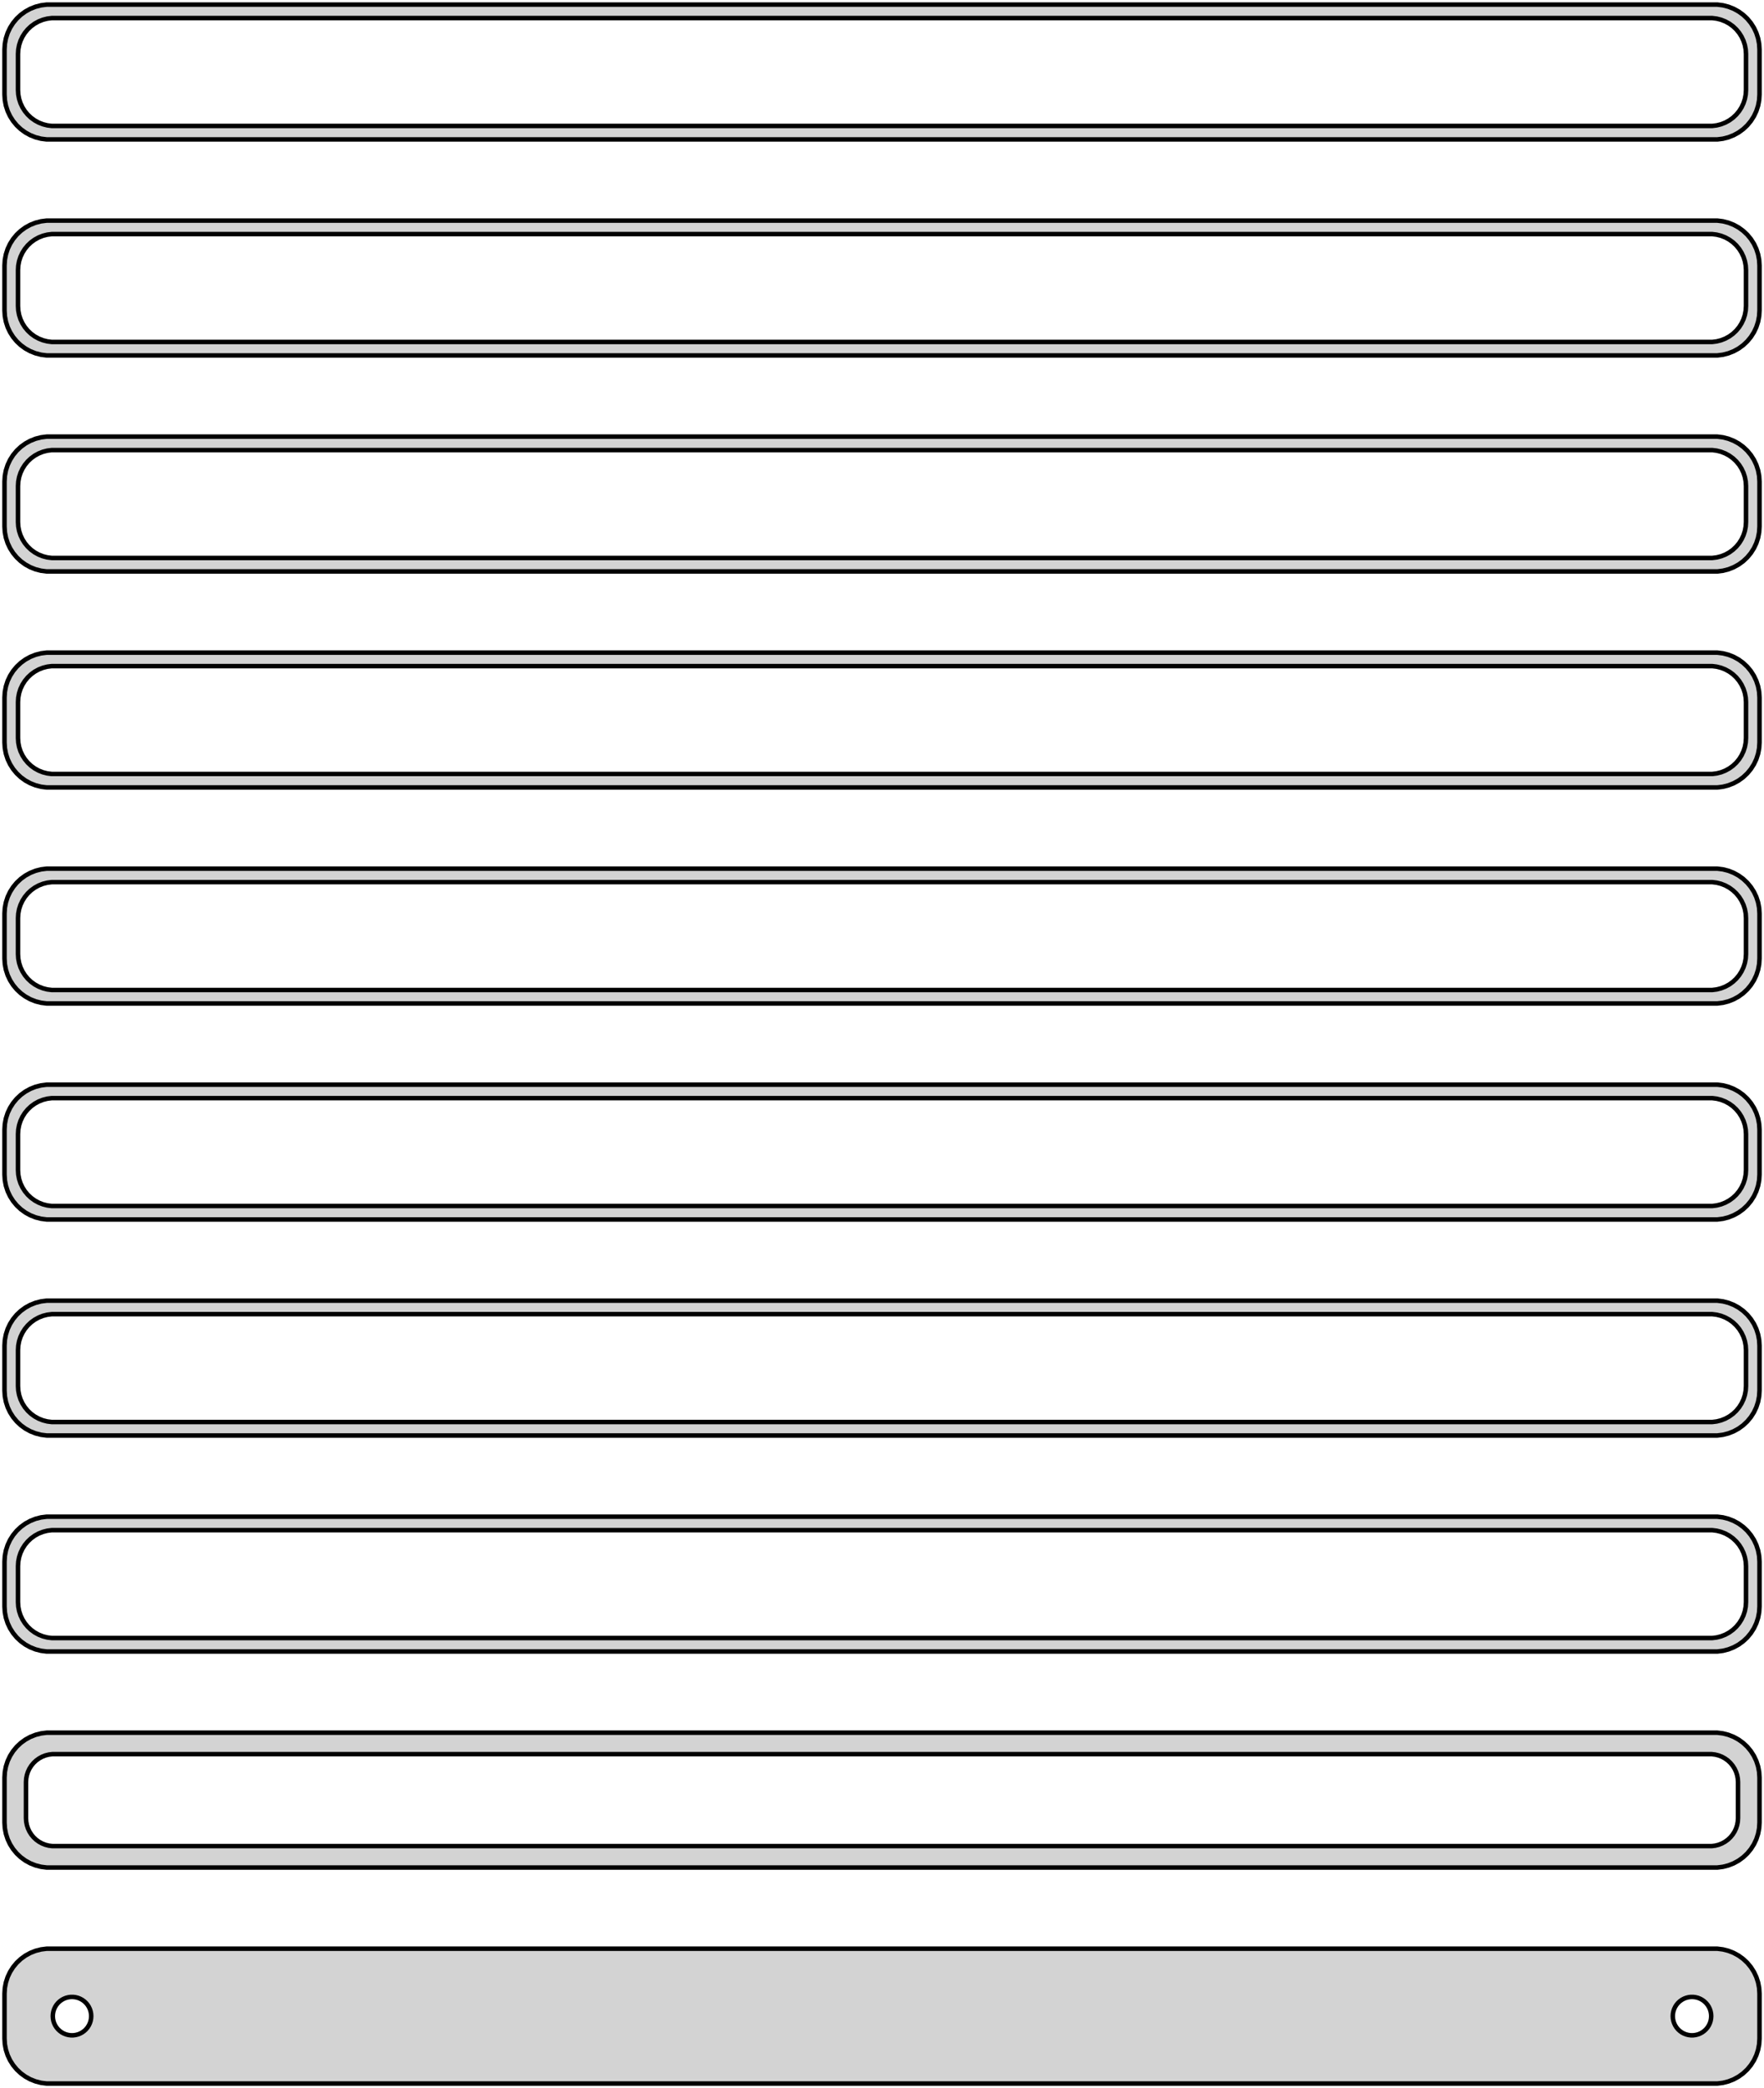 <?xml version="1.0" standalone="no"?>
<!DOCTYPE svg PUBLIC "-//W3C//DTD SVG 1.1//EN" "http://www.w3.org/Graphics/SVG/1.1/DTD/svg11.dtd">
<svg width="196mm" height="232mm" viewBox="-98 -464 196 232" xmlns="http://www.w3.org/2000/svg" version="1.1">
<title>OpenSCAD Model</title>
<path d="
M 93.437,-448.589 L 94.045,-448.745 L 94.629,-448.976 L 95.179,-449.278 L 95.687,-449.647 L 96.145,-450.077
 L 96.545,-450.561 L 96.882,-451.091 L 97.149,-451.659 L 97.343,-452.257 L 97.461,-452.873 L 97.5,-453.5
 L 97.5,-458.5 L 97.461,-459.127 L 97.343,-459.743 L 97.149,-460.341 L 96.882,-460.909 L 96.545,-461.439
 L 96.145,-461.923 L 95.687,-462.353 L 95.179,-462.722 L 94.629,-463.024 L 94.045,-463.255 L 93.437,-463.411
 L 92.814,-463.49 L -92.814,-463.49 L -93.437,-463.411 L -94.045,-463.255 L -94.629,-463.024 L -95.179,-462.722
 L -95.687,-462.353 L -96.145,-461.923 L -96.545,-461.439 L -96.882,-460.909 L -97.149,-460.341 L -97.343,-459.743
 L -97.461,-459.127 L -97.5,-458.5 L -97.5,-453.5 L -97.461,-452.873 L -97.343,-452.257 L -97.149,-451.659
 L -96.882,-451.091 L -96.545,-450.561 L -96.145,-450.077 L -95.687,-449.647 L -95.179,-449.278 L -94.629,-448.976
 L -94.045,-448.745 L -93.437,-448.589 L -92.814,-448.51 L 92.814,-448.51 z
M -92.251,-450.008 L -92.749,-450.071 L -93.236,-450.196 L -93.703,-450.381 L -94.143,-450.623 L -94.55,-450.918
 L -94.916,-451.262 L -95.236,-451.649 L -95.505,-452.073 L -95.719,-452.528 L -95.874,-453.005 L -95.969,-453.499
 L -96,-454 L -96,-458 L -95.969,-458.501 L -95.874,-458.995 L -95.719,-459.472 L -95.505,-459.927
 L -95.236,-460.351 L -94.916,-460.738 L -94.55,-461.082 L -94.143,-461.377 L -93.703,-461.619 L -93.236,-461.804
 L -92.749,-461.929 L -92.251,-461.992 L 92.251,-461.992 L 92.749,-461.929 L 93.236,-461.804 L 93.703,-461.619
 L 94.143,-461.377 L 94.55,-461.082 L 94.916,-460.738 L 95.236,-460.351 L 95.505,-459.927 L 95.719,-459.472
 L 95.874,-458.995 L 95.969,-458.501 L 96,-458 L 96,-454 L 95.969,-453.499 L 95.874,-453.005
 L 95.719,-452.528 L 95.505,-452.073 L 95.236,-451.649 L 94.916,-451.262 L 94.55,-450.918 L 94.143,-450.623
 L 93.703,-450.381 L 93.236,-450.196 L 92.749,-450.071 L 92.251,-450.008 z
M 93.437,-424.589 L 94.045,-424.745 L 94.629,-424.976 L 95.179,-425.278 L 95.687,-425.647 L 96.145,-426.077
 L 96.545,-426.561 L 96.882,-427.091 L 97.149,-427.659 L 97.343,-428.257 L 97.461,-428.873 L 97.5,-429.5
 L 97.5,-434.5 L 97.461,-435.127 L 97.343,-435.743 L 97.149,-436.341 L 96.882,-436.909 L 96.545,-437.439
 L 96.145,-437.923 L 95.687,-438.353 L 95.179,-438.722 L 94.629,-439.024 L 94.045,-439.255 L 93.437,-439.411
 L 92.814,-439.49 L -92.814,-439.49 L -93.437,-439.411 L -94.045,-439.255 L -94.629,-439.024 L -95.179,-438.722
 L -95.687,-438.353 L -96.145,-437.923 L -96.545,-437.439 L -96.882,-436.909 L -97.149,-436.341 L -97.343,-435.743
 L -97.461,-435.127 L -97.5,-434.5 L -97.5,-429.5 L -97.461,-428.873 L -97.343,-428.257 L -97.149,-427.659
 L -96.882,-427.091 L -96.545,-426.561 L -96.145,-426.077 L -95.687,-425.647 L -95.179,-425.278 L -94.629,-424.976
 L -94.045,-424.745 L -93.437,-424.589 L -92.814,-424.51 L 92.814,-424.51 z
M -92.251,-426.008 L -92.749,-426.071 L -93.236,-426.196 L -93.703,-426.381 L -94.143,-426.623 L -94.55,-426.918
 L -94.916,-427.262 L -95.236,-427.649 L -95.505,-428.073 L -95.719,-428.528 L -95.874,-429.005 L -95.969,-429.499
 L -96,-430 L -96,-434 L -95.969,-434.501 L -95.874,-434.995 L -95.719,-435.472 L -95.505,-435.927
 L -95.236,-436.351 L -94.916,-436.738 L -94.55,-437.082 L -94.143,-437.377 L -93.703,-437.619 L -93.236,-437.804
 L -92.749,-437.929 L -92.251,-437.992 L 92.251,-437.992 L 92.749,-437.929 L 93.236,-437.804 L 93.703,-437.619
 L 94.143,-437.377 L 94.55,-437.082 L 94.916,-436.738 L 95.236,-436.351 L 95.505,-435.927 L 95.719,-435.472
 L 95.874,-434.995 L 95.969,-434.501 L 96,-434 L 96,-430 L 95.969,-429.499 L 95.874,-429.005
 L 95.719,-428.528 L 95.505,-428.073 L 95.236,-427.649 L 94.916,-427.262 L 94.55,-426.918 L 94.143,-426.623
 L 93.703,-426.381 L 93.236,-426.196 L 92.749,-426.071 L 92.251,-426.008 z
M 93.437,-400.589 L 94.045,-400.745 L 94.629,-400.976 L 95.179,-401.278 L 95.687,-401.647 L 96.145,-402.077
 L 96.545,-402.561 L 96.882,-403.091 L 97.149,-403.659 L 97.343,-404.257 L 97.461,-404.873 L 97.5,-405.5
 L 97.5,-410.5 L 97.461,-411.127 L 97.343,-411.743 L 97.149,-412.341 L 96.882,-412.909 L 96.545,-413.439
 L 96.145,-413.923 L 95.687,-414.353 L 95.179,-414.722 L 94.629,-415.024 L 94.045,-415.255 L 93.437,-415.411
 L 92.814,-415.49 L -92.814,-415.49 L -93.437,-415.411 L -94.045,-415.255 L -94.629,-415.024 L -95.179,-414.722
 L -95.687,-414.353 L -96.145,-413.923 L -96.545,-413.439 L -96.882,-412.909 L -97.149,-412.341 L -97.343,-411.743
 L -97.461,-411.127 L -97.5,-410.5 L -97.5,-405.5 L -97.461,-404.873 L -97.343,-404.257 L -97.149,-403.659
 L -96.882,-403.091 L -96.545,-402.561 L -96.145,-402.077 L -95.687,-401.647 L -95.179,-401.278 L -94.629,-400.976
 L -94.045,-400.745 L -93.437,-400.589 L -92.814,-400.51 L 92.814,-400.51 z
M -92.251,-402.008 L -92.749,-402.071 L -93.236,-402.196 L -93.703,-402.381 L -94.143,-402.623 L -94.55,-402.918
 L -94.916,-403.262 L -95.236,-403.649 L -95.505,-404.073 L -95.719,-404.528 L -95.874,-405.005 L -95.969,-405.499
 L -96,-406 L -96,-410 L -95.969,-410.501 L -95.874,-410.995 L -95.719,-411.472 L -95.505,-411.927
 L -95.236,-412.351 L -94.916,-412.738 L -94.55,-413.082 L -94.143,-413.377 L -93.703,-413.619 L -93.236,-413.804
 L -92.749,-413.929 L -92.251,-413.992 L 92.251,-413.992 L 92.749,-413.929 L 93.236,-413.804 L 93.703,-413.619
 L 94.143,-413.377 L 94.55,-413.082 L 94.916,-412.738 L 95.236,-412.351 L 95.505,-411.927 L 95.719,-411.472
 L 95.874,-410.995 L 95.969,-410.501 L 96,-410 L 96,-406 L 95.969,-405.499 L 95.874,-405.005
 L 95.719,-404.528 L 95.505,-404.073 L 95.236,-403.649 L 94.916,-403.262 L 94.55,-402.918 L 94.143,-402.623
 L 93.703,-402.381 L 93.236,-402.196 L 92.749,-402.071 L 92.251,-402.008 z
M 93.437,-376.589 L 94.045,-376.745 L 94.629,-376.976 L 95.179,-377.278 L 95.687,-377.647 L 96.145,-378.077
 L 96.545,-378.561 L 96.882,-379.091 L 97.149,-379.659 L 97.343,-380.257 L 97.461,-380.873 L 97.5,-381.5
 L 97.5,-386.5 L 97.461,-387.127 L 97.343,-387.743 L 97.149,-388.341 L 96.882,-388.909 L 96.545,-389.439
 L 96.145,-389.923 L 95.687,-390.353 L 95.179,-390.722 L 94.629,-391.024 L 94.045,-391.255 L 93.437,-391.411
 L 92.814,-391.49 L -92.814,-391.49 L -93.437,-391.411 L -94.045,-391.255 L -94.629,-391.024 L -95.179,-390.722
 L -95.687,-390.353 L -96.145,-389.923 L -96.545,-389.439 L -96.882,-388.909 L -97.149,-388.341 L -97.343,-387.743
 L -97.461,-387.127 L -97.5,-386.5 L -97.5,-381.5 L -97.461,-380.873 L -97.343,-380.257 L -97.149,-379.659
 L -96.882,-379.091 L -96.545,-378.561 L -96.145,-378.077 L -95.687,-377.647 L -95.179,-377.278 L -94.629,-376.976
 L -94.045,-376.745 L -93.437,-376.589 L -92.814,-376.51 L 92.814,-376.51 z
M -92.251,-378.008 L -92.749,-378.071 L -93.236,-378.196 L -93.703,-378.381 L -94.143,-378.623 L -94.55,-378.918
 L -94.916,-379.262 L -95.236,-379.649 L -95.505,-380.073 L -95.719,-380.528 L -95.874,-381.005 L -95.969,-381.499
 L -96,-382 L -96,-386 L -95.969,-386.501 L -95.874,-386.995 L -95.719,-387.472 L -95.505,-387.927
 L -95.236,-388.351 L -94.916,-388.738 L -94.55,-389.082 L -94.143,-389.377 L -93.703,-389.619 L -93.236,-389.804
 L -92.749,-389.929 L -92.251,-389.992 L 92.251,-389.992 L 92.749,-389.929 L 93.236,-389.804 L 93.703,-389.619
 L 94.143,-389.377 L 94.55,-389.082 L 94.916,-388.738 L 95.236,-388.351 L 95.505,-387.927 L 95.719,-387.472
 L 95.874,-386.995 L 95.969,-386.501 L 96,-386 L 96,-382 L 95.969,-381.499 L 95.874,-381.005
 L 95.719,-380.528 L 95.505,-380.073 L 95.236,-379.649 L 94.916,-379.262 L 94.55,-378.918 L 94.143,-378.623
 L 93.703,-378.381 L 93.236,-378.196 L 92.749,-378.071 L 92.251,-378.008 z
M 93.437,-352.589 L 94.045,-352.745 L 94.629,-352.976 L 95.179,-353.278 L 95.687,-353.647 L 96.145,-354.077
 L 96.545,-354.561 L 96.882,-355.091 L 97.149,-355.659 L 97.343,-356.257 L 97.461,-356.873 L 97.5,-357.5
 L 97.5,-362.5 L 97.461,-363.127 L 97.343,-363.743 L 97.149,-364.341 L 96.882,-364.909 L 96.545,-365.439
 L 96.145,-365.923 L 95.687,-366.353 L 95.179,-366.722 L 94.629,-367.024 L 94.045,-367.255 L 93.437,-367.411
 L 92.814,-367.49 L -92.814,-367.49 L -93.437,-367.411 L -94.045,-367.255 L -94.629,-367.024 L -95.179,-366.722
 L -95.687,-366.353 L -96.145,-365.923 L -96.545,-365.439 L -96.882,-364.909 L -97.149,-364.341 L -97.343,-363.743
 L -97.461,-363.127 L -97.5,-362.5 L -97.5,-357.5 L -97.461,-356.873 L -97.343,-356.257 L -97.149,-355.659
 L -96.882,-355.091 L -96.545,-354.561 L -96.145,-354.077 L -95.687,-353.647 L -95.179,-353.278 L -94.629,-352.976
 L -94.045,-352.745 L -93.437,-352.589 L -92.814,-352.51 L 92.814,-352.51 z
M -92.251,-354.008 L -92.749,-354.071 L -93.236,-354.196 L -93.703,-354.381 L -94.143,-354.623 L -94.55,-354.918
 L -94.916,-355.262 L -95.236,-355.649 L -95.505,-356.073 L -95.719,-356.528 L -95.874,-357.005 L -95.969,-357.499
 L -96,-358 L -96,-362 L -95.969,-362.501 L -95.874,-362.995 L -95.719,-363.472 L -95.505,-363.927
 L -95.236,-364.351 L -94.916,-364.738 L -94.55,-365.082 L -94.143,-365.377 L -93.703,-365.619 L -93.236,-365.804
 L -92.749,-365.929 L -92.251,-365.992 L 92.251,-365.992 L 92.749,-365.929 L 93.236,-365.804 L 93.703,-365.619
 L 94.143,-365.377 L 94.55,-365.082 L 94.916,-364.738 L 95.236,-364.351 L 95.505,-363.927 L 95.719,-363.472
 L 95.874,-362.995 L 95.969,-362.501 L 96,-362 L 96,-358 L 95.969,-357.499 L 95.874,-357.005
 L 95.719,-356.528 L 95.505,-356.073 L 95.236,-355.649 L 94.916,-355.262 L 94.55,-354.918 L 94.143,-354.623
 L 93.703,-354.381 L 93.236,-354.196 L 92.749,-354.071 L 92.251,-354.008 z
M 93.437,-328.589 L 94.045,-328.745 L 94.629,-328.976 L 95.179,-329.278 L 95.687,-329.647 L 96.145,-330.077
 L 96.545,-330.561 L 96.882,-331.091 L 97.149,-331.659 L 97.343,-332.257 L 97.461,-332.873 L 97.5,-333.5
 L 97.5,-338.5 L 97.461,-339.127 L 97.343,-339.743 L 97.149,-340.341 L 96.882,-340.909 L 96.545,-341.439
 L 96.145,-341.923 L 95.687,-342.353 L 95.179,-342.722 L 94.629,-343.024 L 94.045,-343.255 L 93.437,-343.411
 L 92.814,-343.49 L -92.814,-343.49 L -93.437,-343.411 L -94.045,-343.255 L -94.629,-343.024 L -95.179,-342.722
 L -95.687,-342.353 L -96.145,-341.923 L -96.545,-341.439 L -96.882,-340.909 L -97.149,-340.341 L -97.343,-339.743
 L -97.461,-339.127 L -97.5,-338.5 L -97.5,-333.5 L -97.461,-332.873 L -97.343,-332.257 L -97.149,-331.659
 L -96.882,-331.091 L -96.545,-330.561 L -96.145,-330.077 L -95.687,-329.647 L -95.179,-329.278 L -94.629,-328.976
 L -94.045,-328.745 L -93.437,-328.589 L -92.814,-328.51 L 92.814,-328.51 z
M -92.251,-330.008 L -92.749,-330.071 L -93.236,-330.196 L -93.703,-330.381 L -94.143,-330.623 L -94.55,-330.918
 L -94.916,-331.262 L -95.236,-331.649 L -95.505,-332.073 L -95.719,-332.528 L -95.874,-333.005 L -95.969,-333.499
 L -96,-334 L -96,-338 L -95.969,-338.501 L -95.874,-338.995 L -95.719,-339.472 L -95.505,-339.927
 L -95.236,-340.351 L -94.916,-340.738 L -94.55,-341.082 L -94.143,-341.377 L -93.703,-341.619 L -93.236,-341.804
 L -92.749,-341.929 L -92.251,-341.992 L 92.251,-341.992 L 92.749,-341.929 L 93.236,-341.804 L 93.703,-341.619
 L 94.143,-341.377 L 94.55,-341.082 L 94.916,-340.738 L 95.236,-340.351 L 95.505,-339.927 L 95.719,-339.472
 L 95.874,-338.995 L 95.969,-338.501 L 96,-338 L 96,-334 L 95.969,-333.499 L 95.874,-333.005
 L 95.719,-332.528 L 95.505,-332.073 L 95.236,-331.649 L 94.916,-331.262 L 94.55,-330.918 L 94.143,-330.623
 L 93.703,-330.381 L 93.236,-330.196 L 92.749,-330.071 L 92.251,-330.008 z
M 93.437,-304.589 L 94.045,-304.745 L 94.629,-304.976 L 95.179,-305.278 L 95.687,-305.647 L 96.145,-306.077
 L 96.545,-306.561 L 96.882,-307.091 L 97.149,-307.659 L 97.343,-308.257 L 97.461,-308.873 L 97.5,-309.5
 L 97.5,-314.5 L 97.461,-315.127 L 97.343,-315.743 L 97.149,-316.341 L 96.882,-316.909 L 96.545,-317.439
 L 96.145,-317.923 L 95.687,-318.353 L 95.179,-318.722 L 94.629,-319.024 L 94.045,-319.255 L 93.437,-319.411
 L 92.814,-319.49 L -92.814,-319.49 L -93.437,-319.411 L -94.045,-319.255 L -94.629,-319.024 L -95.179,-318.722
 L -95.687,-318.353 L -96.145,-317.923 L -96.545,-317.439 L -96.882,-316.909 L -97.149,-316.341 L -97.343,-315.743
 L -97.461,-315.127 L -97.5,-314.5 L -97.5,-309.5 L -97.461,-308.873 L -97.343,-308.257 L -97.149,-307.659
 L -96.882,-307.091 L -96.545,-306.561 L -96.145,-306.077 L -95.687,-305.647 L -95.179,-305.278 L -94.629,-304.976
 L -94.045,-304.745 L -93.437,-304.589 L -92.814,-304.51 L 92.814,-304.51 z
M -92.251,-306.008 L -92.749,-306.071 L -93.236,-306.196 L -93.703,-306.381 L -94.143,-306.623 L -94.55,-306.918
 L -94.916,-307.262 L -95.236,-307.649 L -95.505,-308.073 L -95.719,-308.528 L -95.874,-309.005 L -95.969,-309.499
 L -96,-310 L -96,-314 L -95.969,-314.501 L -95.874,-314.995 L -95.719,-315.472 L -95.505,-315.927
 L -95.236,-316.351 L -94.916,-316.738 L -94.55,-317.082 L -94.143,-317.377 L -93.703,-317.619 L -93.236,-317.804
 L -92.749,-317.929 L -92.251,-317.992 L 92.251,-317.992 L 92.749,-317.929 L 93.236,-317.804 L 93.703,-317.619
 L 94.143,-317.377 L 94.55,-317.082 L 94.916,-316.738 L 95.236,-316.351 L 95.505,-315.927 L 95.719,-315.472
 L 95.874,-314.995 L 95.969,-314.501 L 96,-314 L 96,-310 L 95.969,-309.499 L 95.874,-309.005
 L 95.719,-308.528 L 95.505,-308.073 L 95.236,-307.649 L 94.916,-307.262 L 94.55,-306.918 L 94.143,-306.623
 L 93.703,-306.381 L 93.236,-306.196 L 92.749,-306.071 L 92.251,-306.008 z
M 93.437,-280.589 L 94.045,-280.745 L 94.629,-280.976 L 95.179,-281.278 L 95.687,-281.647 L 96.145,-282.077
 L 96.545,-282.561 L 96.882,-283.091 L 97.149,-283.659 L 97.343,-284.257 L 97.461,-284.873 L 97.5,-285.5
 L 97.5,-290.5 L 97.461,-291.127 L 97.343,-291.743 L 97.149,-292.341 L 96.882,-292.909 L 96.545,-293.439
 L 96.145,-293.923 L 95.687,-294.353 L 95.179,-294.722 L 94.629,-295.024 L 94.045,-295.255 L 93.437,-295.411
 L 92.814,-295.49 L -92.814,-295.49 L -93.437,-295.411 L -94.045,-295.255 L -94.629,-295.024 L -95.179,-294.722
 L -95.687,-294.353 L -96.145,-293.923 L -96.545,-293.439 L -96.882,-292.909 L -97.149,-292.341 L -97.343,-291.743
 L -97.461,-291.127 L -97.5,-290.5 L -97.5,-285.5 L -97.461,-284.873 L -97.343,-284.257 L -97.149,-283.659
 L -96.882,-283.091 L -96.545,-282.561 L -96.145,-282.077 L -95.687,-281.647 L -95.179,-281.278 L -94.629,-280.976
 L -94.045,-280.745 L -93.437,-280.589 L -92.814,-280.51 L 92.814,-280.51 z
M -92.251,-282.008 L -92.749,-282.071 L -93.236,-282.196 L -93.703,-282.381 L -94.143,-282.623 L -94.55,-282.918
 L -94.916,-283.262 L -95.236,-283.649 L -95.505,-284.073 L -95.719,-284.528 L -95.874,-285.005 L -95.969,-285.499
 L -96,-286 L -96,-290 L -95.969,-290.501 L -95.874,-290.995 L -95.719,-291.472 L -95.505,-291.927
 L -95.236,-292.351 L -94.916,-292.738 L -94.55,-293.082 L -94.143,-293.377 L -93.703,-293.619 L -93.236,-293.804
 L -92.749,-293.929 L -92.251,-293.992 L 92.251,-293.992 L 92.749,-293.929 L 93.236,-293.804 L 93.703,-293.619
 L 94.143,-293.377 L 94.55,-293.082 L 94.916,-292.738 L 95.236,-292.351 L 95.505,-291.927 L 95.719,-291.472
 L 95.874,-290.995 L 95.969,-290.501 L 96,-290 L 96,-286 L 95.969,-285.499 L 95.874,-285.005
 L 95.719,-284.528 L 95.505,-284.073 L 95.236,-283.649 L 94.916,-283.262 L 94.55,-282.918 L 94.143,-282.623
 L 93.703,-282.381 L 93.236,-282.196 L 92.749,-282.071 L 92.251,-282.008 z
M 93.437,-256.589 L 94.045,-256.745 L 94.629,-256.976 L 95.179,-257.278 L 95.687,-257.647 L 96.145,-258.077
 L 96.545,-258.561 L 96.882,-259.091 L 97.149,-259.659 L 97.343,-260.257 L 97.461,-260.873 L 97.5,-261.5
 L 97.5,-266.5 L 97.461,-267.127 L 97.343,-267.743 L 97.149,-268.341 L 96.882,-268.909 L 96.545,-269.439
 L 96.145,-269.923 L 95.687,-270.353 L 95.179,-270.722 L 94.629,-271.024 L 94.045,-271.255 L 93.437,-271.411
 L 92.814,-271.49 L -92.814,-271.49 L -93.437,-271.411 L -94.045,-271.255 L -94.629,-271.024 L -95.179,-270.722
 L -95.687,-270.353 L -96.145,-269.923 L -96.545,-269.439 L -96.882,-268.909 L -97.149,-268.341 L -97.343,-267.743
 L -97.461,-267.127 L -97.5,-266.5 L -97.5,-261.5 L -97.461,-260.873 L -97.343,-260.257 L -97.149,-259.659
 L -96.882,-259.091 L -96.545,-258.561 L -96.145,-258.077 L -95.687,-257.647 L -95.179,-257.278 L -94.629,-256.976
 L -94.045,-256.745 L -93.437,-256.589 L -92.814,-256.51 L 92.814,-256.51 z
M -92.195,-258.893 L -92.583,-258.942 L -92.962,-259.039 L -93.325,-259.183 L -93.668,-259.372 L -93.984,-259.601
 L -94.269,-259.869 L -94.518,-260.17 L -94.728,-260.5 L -94.894,-260.854 L -95.015,-261.226 L -95.088,-261.61
 L -95.113,-262 L -95.113,-266 L -95.088,-266.39 L -95.015,-266.774 L -94.894,-267.146 L -94.728,-267.5
 L -94.518,-267.83 L -94.269,-268.131 L -93.984,-268.399 L -93.668,-268.628 L -93.325,-268.817 L -92.962,-268.961
 L -92.583,-269.058 L -92.195,-269.107 L 92.195,-269.107 L 92.583,-269.058 L 92.962,-268.961 L 93.325,-268.817
 L 93.668,-268.628 L 93.984,-268.399 L 94.269,-268.131 L 94.518,-267.83 L 94.728,-267.5 L 94.894,-267.146
 L 95.015,-266.774 L 95.088,-266.39 L 95.113,-266 L 95.113,-262 L 95.088,-261.61 L 95.015,-261.226
 L 94.894,-260.854 L 94.728,-260.5 L 94.518,-260.17 L 94.269,-259.869 L 93.984,-259.601 L 93.668,-259.372
 L 93.325,-259.183 L 92.962,-259.039 L 92.583,-258.942 L 92.195,-258.893 z
M 93.437,-232.589 L 94.045,-232.745 L 94.629,-232.976 L 95.179,-233.278 L 95.687,-233.647 L 96.145,-234.077
 L 96.545,-234.561 L 96.882,-235.091 L 97.149,-235.659 L 97.343,-236.257 L 97.461,-236.873 L 97.5,-237.5
 L 97.5,-242.5 L 97.461,-243.127 L 97.343,-243.743 L 97.149,-244.341 L 96.882,-244.909 L 96.545,-245.439
 L 96.145,-245.923 L 95.687,-246.353 L 95.179,-246.722 L 94.629,-247.024 L 94.045,-247.255 L 93.437,-247.411
 L 92.814,-247.49 L -92.814,-247.49 L -93.437,-247.411 L -94.045,-247.255 L -94.629,-247.024 L -95.179,-246.722
 L -95.687,-246.353 L -96.145,-245.923 L -96.545,-245.439 L -96.882,-244.909 L -97.149,-244.341 L -97.343,-243.743
 L -97.461,-243.127 L -97.5,-242.5 L -97.5,-237.5 L -97.461,-236.873 L -97.343,-236.257 L -97.149,-235.659
 L -96.882,-235.091 L -96.545,-234.561 L -96.145,-234.077 L -95.687,-233.647 L -95.179,-233.278 L -94.629,-232.976
 L -94.045,-232.745 L -93.437,-232.589 L -92.814,-232.51 L 92.814,-232.51 z
M -90.134,-237.869 L -90.4,-237.903 L -90.66,-237.969 L -90.909,-238.068 L -91.144,-238.197 L -91.361,-238.355
 L -91.557,-238.538 L -91.728,-238.745 L -91.871,-238.971 L -91.985,-239.214 L -92.068,-239.469 L -92.118,-239.732
 L -92.135,-240 L -92.118,-240.268 L -92.068,-240.531 L -91.985,-240.786 L -91.871,-241.029 L -91.728,-241.255
 L -91.557,-241.462 L -91.361,-241.645 L -91.144,-241.803 L -90.909,-241.932 L -90.66,-242.031 L -90.4,-242.097
 L -90.134,-242.131 L -89.866,-242.131 L -89.6,-242.097 L -89.34,-242.031 L -89.091,-241.932 L -88.856,-241.803
 L -88.639,-241.645 L -88.443,-241.462 L -88.272,-241.255 L -88.129,-241.029 L -88.015,-240.786 L -87.932,-240.531
 L -87.882,-240.268 L -87.865,-240 L -87.882,-239.732 L -87.932,-239.469 L -88.015,-239.214 L -88.129,-238.971
 L -88.272,-238.745 L -88.443,-238.538 L -88.639,-238.355 L -88.856,-238.197 L -89.091,-238.068 L -89.34,-237.969
 L -89.6,-237.903 L -89.866,-237.869 z
M 89.866,-237.869 L 89.6,-237.903 L 89.34,-237.969 L 89.091,-238.068 L 88.856,-238.197 L 88.639,-238.355
 L 88.443,-238.538 L 88.272,-238.745 L 88.129,-238.971 L 88.015,-239.214 L 87.932,-239.469 L 87.882,-239.732
 L 87.865,-240 L 87.882,-240.268 L 87.932,-240.531 L 88.015,-240.786 L 88.129,-241.029 L 88.272,-241.255
 L 88.443,-241.462 L 88.639,-241.645 L 88.856,-241.803 L 89.091,-241.932 L 89.34,-242.031 L 89.6,-242.097
 L 89.866,-242.131 L 90.134,-242.131 L 90.4,-242.097 L 90.66,-242.031 L 90.909,-241.932 L 91.144,-241.803
 L 91.361,-241.645 L 91.557,-241.462 L 91.728,-241.255 L 91.871,-241.029 L 91.985,-240.786 L 92.068,-240.531
 L 92.118,-240.268 L 92.135,-240 L 92.118,-239.732 L 92.068,-239.469 L 91.985,-239.214 L 91.871,-238.971
 L 91.728,-238.745 L 91.557,-238.538 L 91.361,-238.355 L 91.144,-238.197 L 90.909,-238.068 L 90.66,-237.969
 L 90.4,-237.903 L 90.134,-237.869 z
" stroke="black" fill="lightgray" stroke-width="0.5"/>
</svg>
